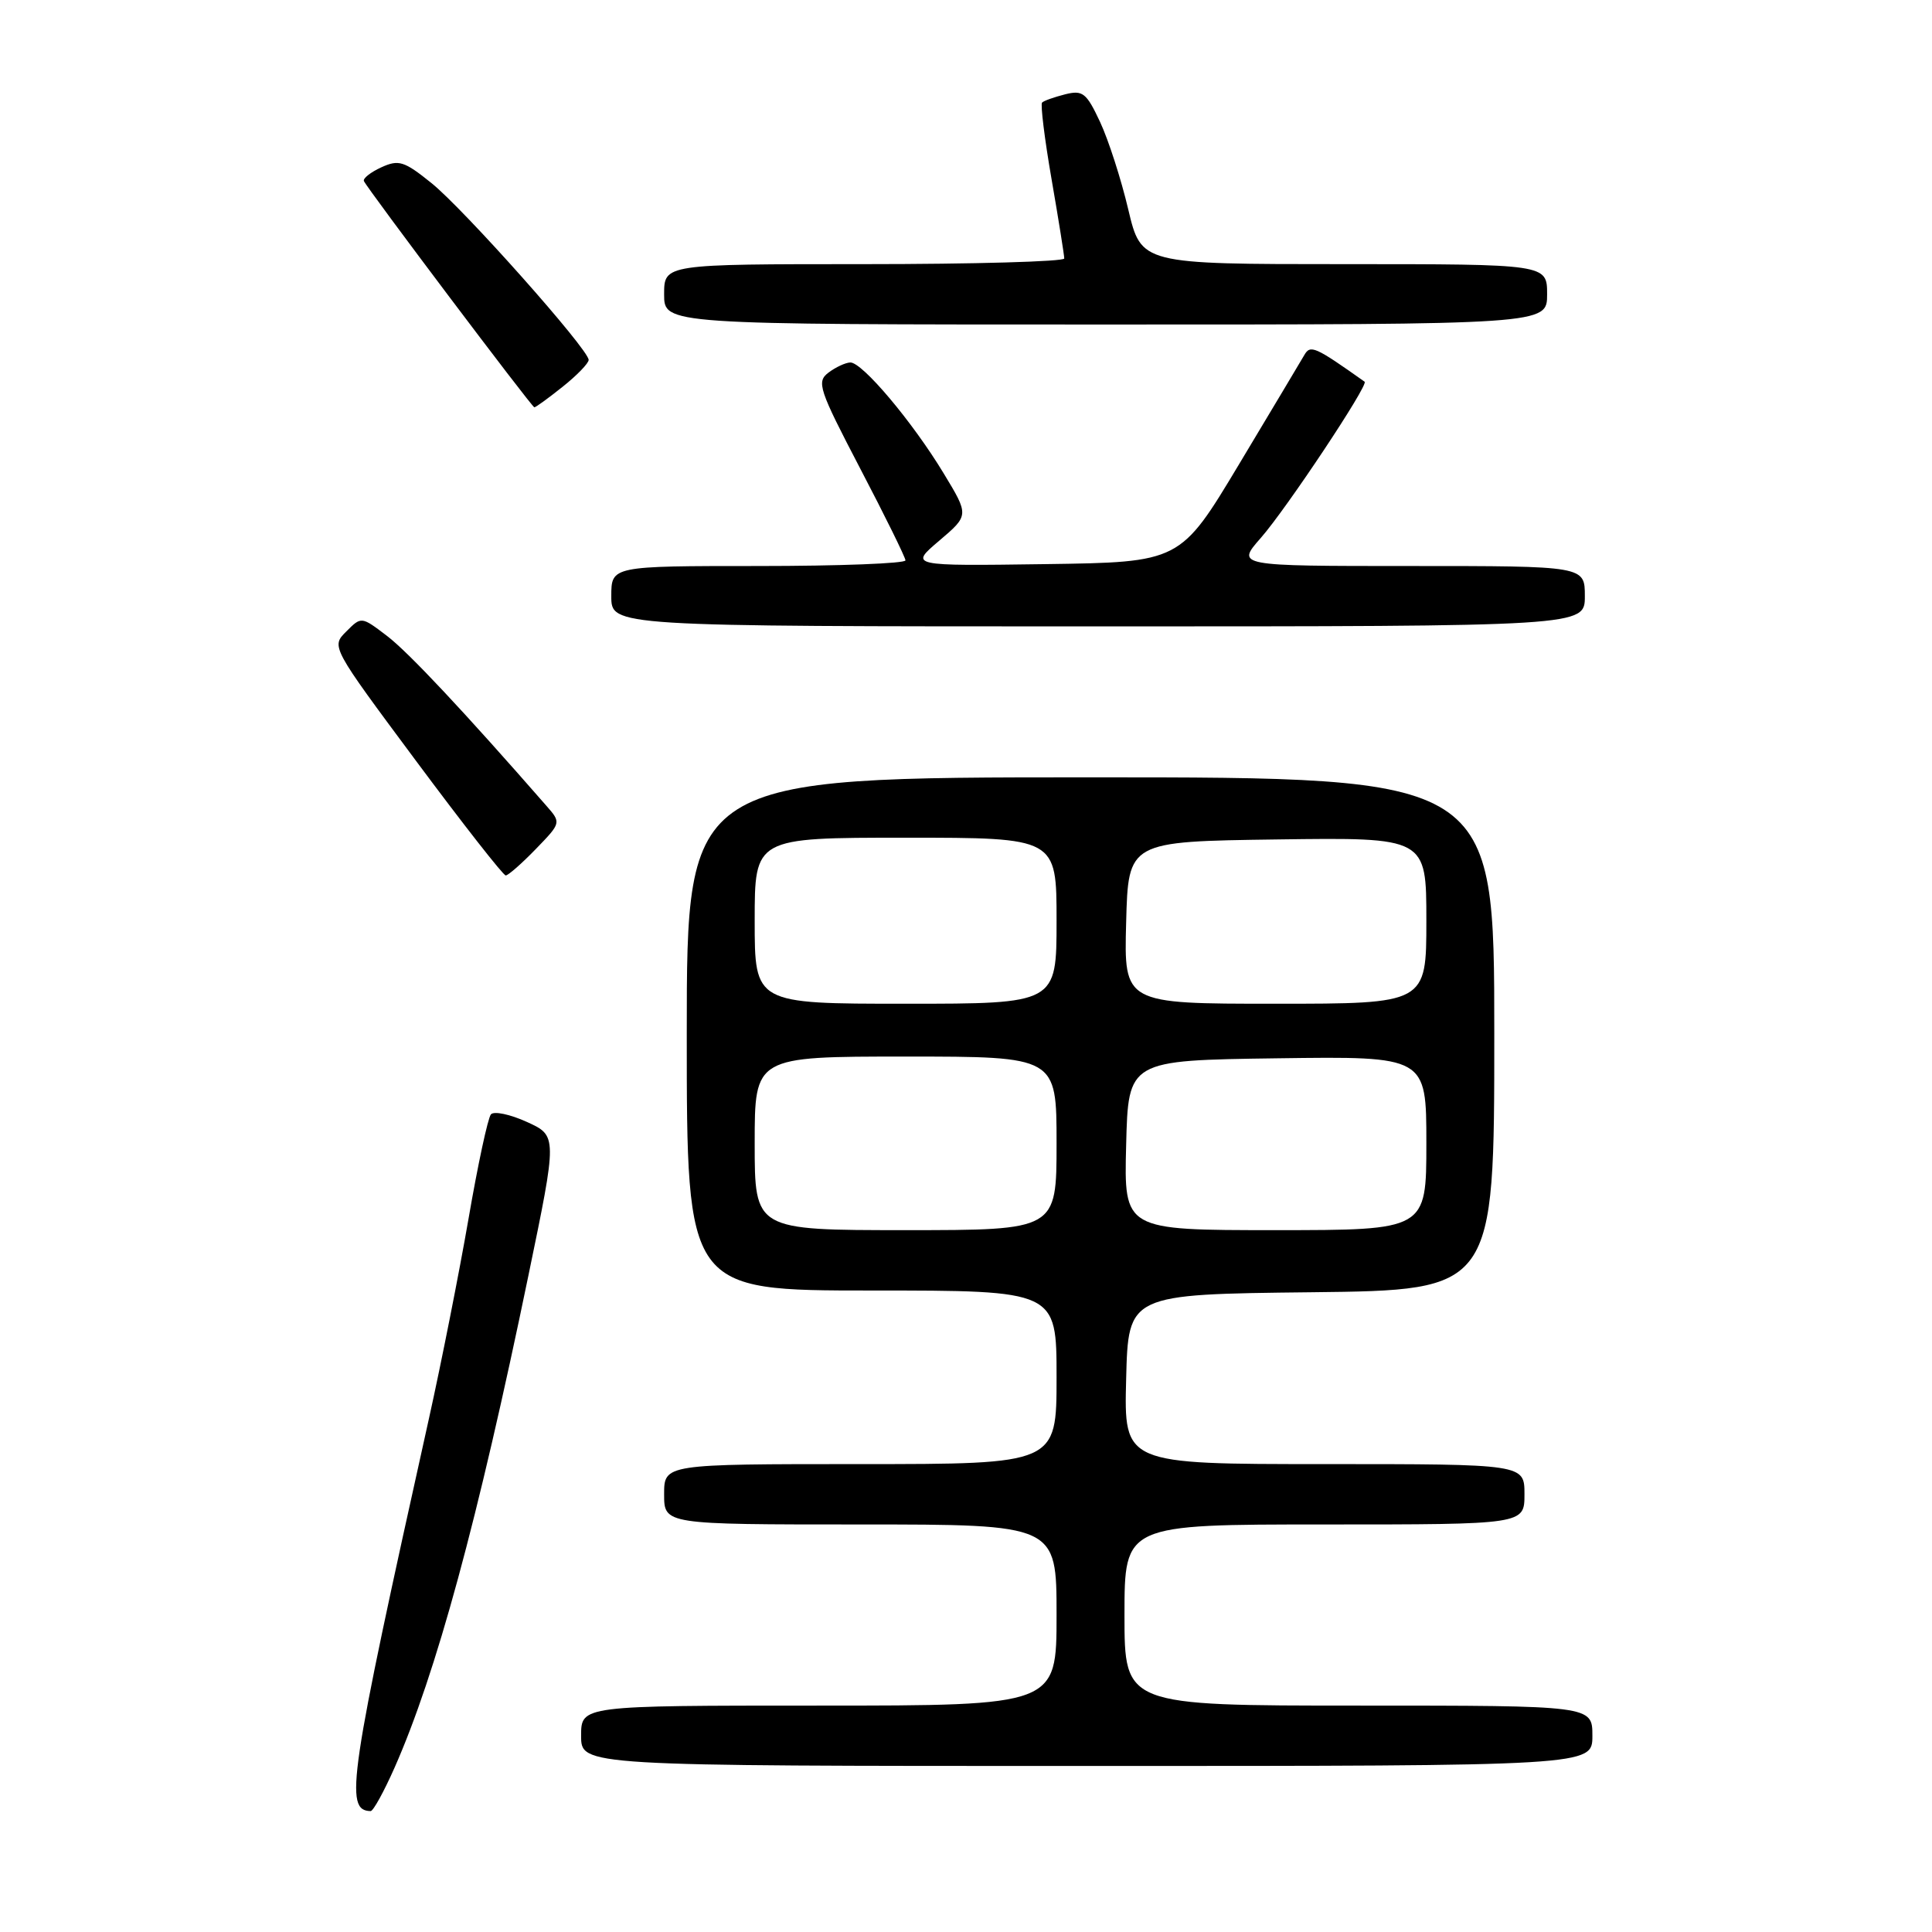 <?xml version="1.0" encoding="UTF-8" standalone="no"?>
<!DOCTYPE svg PUBLIC "-//W3C//DTD SVG 1.1//EN" "http://www.w3.org/Graphics/SVG/1.1/DTD/svg11.dtd" >
<svg xmlns="http://www.w3.org/2000/svg" xmlns:xlink="http://www.w3.org/1999/xlink" version="1.1" viewBox="0 0 256 256">
 <g >
 <path fill="currentColor"
d=" M 52.27 234.25 C 57.78 221.80 63.30 201.51 70.02 169.00 C 73.85 150.50 73.85 150.50 69.81 148.66 C 67.59 147.65 65.45 147.20 65.05 147.66 C 64.65 148.12 63.31 154.35 62.08 161.50 C 60.84 168.65 58.48 180.57 56.83 188.00 C 46.22 235.73 45.60 239.90 49.11 239.98 C 49.45 239.99 50.87 237.41 52.27 234.25 Z  M 211.00 230.00 C 211.00 226.00 211.00 226.00 180.00 226.00 C 149.00 226.00 149.00 226.00 149.00 214.00 C 149.00 202.00 149.00 202.00 175.50 202.00 C 202.00 202.00 202.00 202.00 202.00 198.00 C 202.00 194.00 202.00 194.00 175.47 194.00 C 148.93 194.00 148.93 194.00 149.22 182.75 C 149.50 171.50 149.50 171.50 173.75 171.23 C 198.00 170.96 198.00 170.96 198.00 136.98 C 198.00 103.00 198.00 103.00 144.50 103.00 C 91.00 103.00 91.00 103.00 91.00 137.00 C 91.00 171.00 91.00 171.00 115.50 171.00 C 140.00 171.00 140.00 171.00 140.00 182.50 C 140.00 194.00 140.00 194.00 114.00 194.00 C 88.00 194.00 88.00 194.00 88.00 198.00 C 88.00 202.00 88.00 202.00 114.00 202.00 C 140.00 202.00 140.00 202.00 140.00 214.00 C 140.00 226.00 140.00 226.00 108.50 226.00 C 77.00 226.00 77.00 226.00 77.00 230.00 C 77.00 234.00 77.00 234.00 144.00 234.00 C 211.00 234.00 211.00 234.00 211.00 230.00 Z  M 70.99 112.51 C 74.37 109.02 74.37 109.02 72.39 106.76 C 61.38 94.16 54.12 86.43 51.29 84.27 C 47.88 81.67 47.88 81.67 45.88 83.68 C 43.87 85.68 43.87 85.68 55.14 100.84 C 61.34 109.18 66.68 116.00 67.01 116.00 C 67.34 116.00 69.13 114.43 70.99 112.51 Z  M 210.00 79.00 C 210.00 75.00 210.00 75.00 186.90 75.00 C 163.79 75.00 163.79 75.00 167.07 71.27 C 170.46 67.41 181.38 50.98 180.82 50.58 C 174.23 45.91 173.63 45.64 172.82 47.06 C 172.36 47.85 168.48 54.35 164.19 61.50 C 156.39 74.50 156.39 74.50 138.44 74.75 C 120.50 75.00 120.50 75.00 124.46 71.64 C 128.41 68.28 128.41 68.28 125.04 62.72 C 120.90 55.88 114.25 47.99 112.67 48.03 C 112.03 48.05 110.72 48.66 109.77 49.38 C 108.17 50.60 108.49 51.56 113.99 62.10 C 117.27 68.37 119.96 73.84 119.98 74.25 C 119.99 74.66 111.22 75.00 100.50 75.00 C 81.00 75.00 81.00 75.00 81.00 79.00 C 81.00 83.00 81.00 83.00 145.50 83.00 C 210.00 83.00 210.00 83.00 210.00 79.00 Z  M 74.55 51.25 C 76.45 49.74 78.00 48.13 78.00 47.69 C 78.00 46.30 61.45 27.69 57.16 24.25 C 53.55 21.34 52.83 21.12 50.53 22.17 C 49.11 22.82 48.07 23.64 48.22 23.99 C 48.64 24.98 70.45 53.93 70.80 53.97 C 70.97 53.99 72.66 52.76 74.55 51.25 Z  M 205.00 39.00 C 205.00 35.00 205.00 35.00 178.11 35.00 C 151.22 35.00 151.22 35.00 149.50 27.75 C 148.56 23.76 146.88 18.55 145.77 16.17 C 143.96 12.30 143.47 11.91 141.13 12.50 C 139.68 12.87 138.31 13.35 138.08 13.59 C 137.85 13.82 138.41 18.40 139.34 23.76 C 140.27 29.12 141.02 33.84 141.02 34.25 C 141.01 34.66 129.07 35.00 114.50 35.00 C 88.00 35.00 88.00 35.00 88.00 39.00 C 88.00 43.00 88.00 43.00 146.50 43.00 C 205.00 43.00 205.00 43.00 205.00 39.00 Z  M 100.00 151.50 C 100.00 140.00 100.00 140.00 120.00 140.00 C 140.00 140.00 140.00 140.00 140.00 151.50 C 140.00 163.00 140.00 163.00 120.00 163.00 C 100.00 163.00 100.00 163.00 100.00 151.50 Z  M 149.22 151.75 C 149.50 140.50 149.50 140.50 169.25 140.23 C 189.00 139.96 189.00 139.96 189.00 151.48 C 189.00 163.00 189.00 163.00 168.97 163.00 C 148.93 163.00 148.93 163.00 149.22 151.75 Z  M 100.00 122.00 C 100.00 111.00 100.00 111.00 120.00 111.00 C 140.00 111.00 140.00 111.00 140.00 122.00 C 140.00 133.00 140.00 133.00 120.00 133.00 C 100.00 133.00 100.00 133.00 100.00 122.00 Z  M 149.22 122.25 C 149.50 111.50 149.50 111.50 169.25 111.23 C 189.00 110.96 189.00 110.96 189.00 121.98 C 189.00 133.00 189.00 133.00 168.97 133.00 C 148.93 133.00 148.93 133.00 149.22 122.25 Z "/>
</g>
</svg>